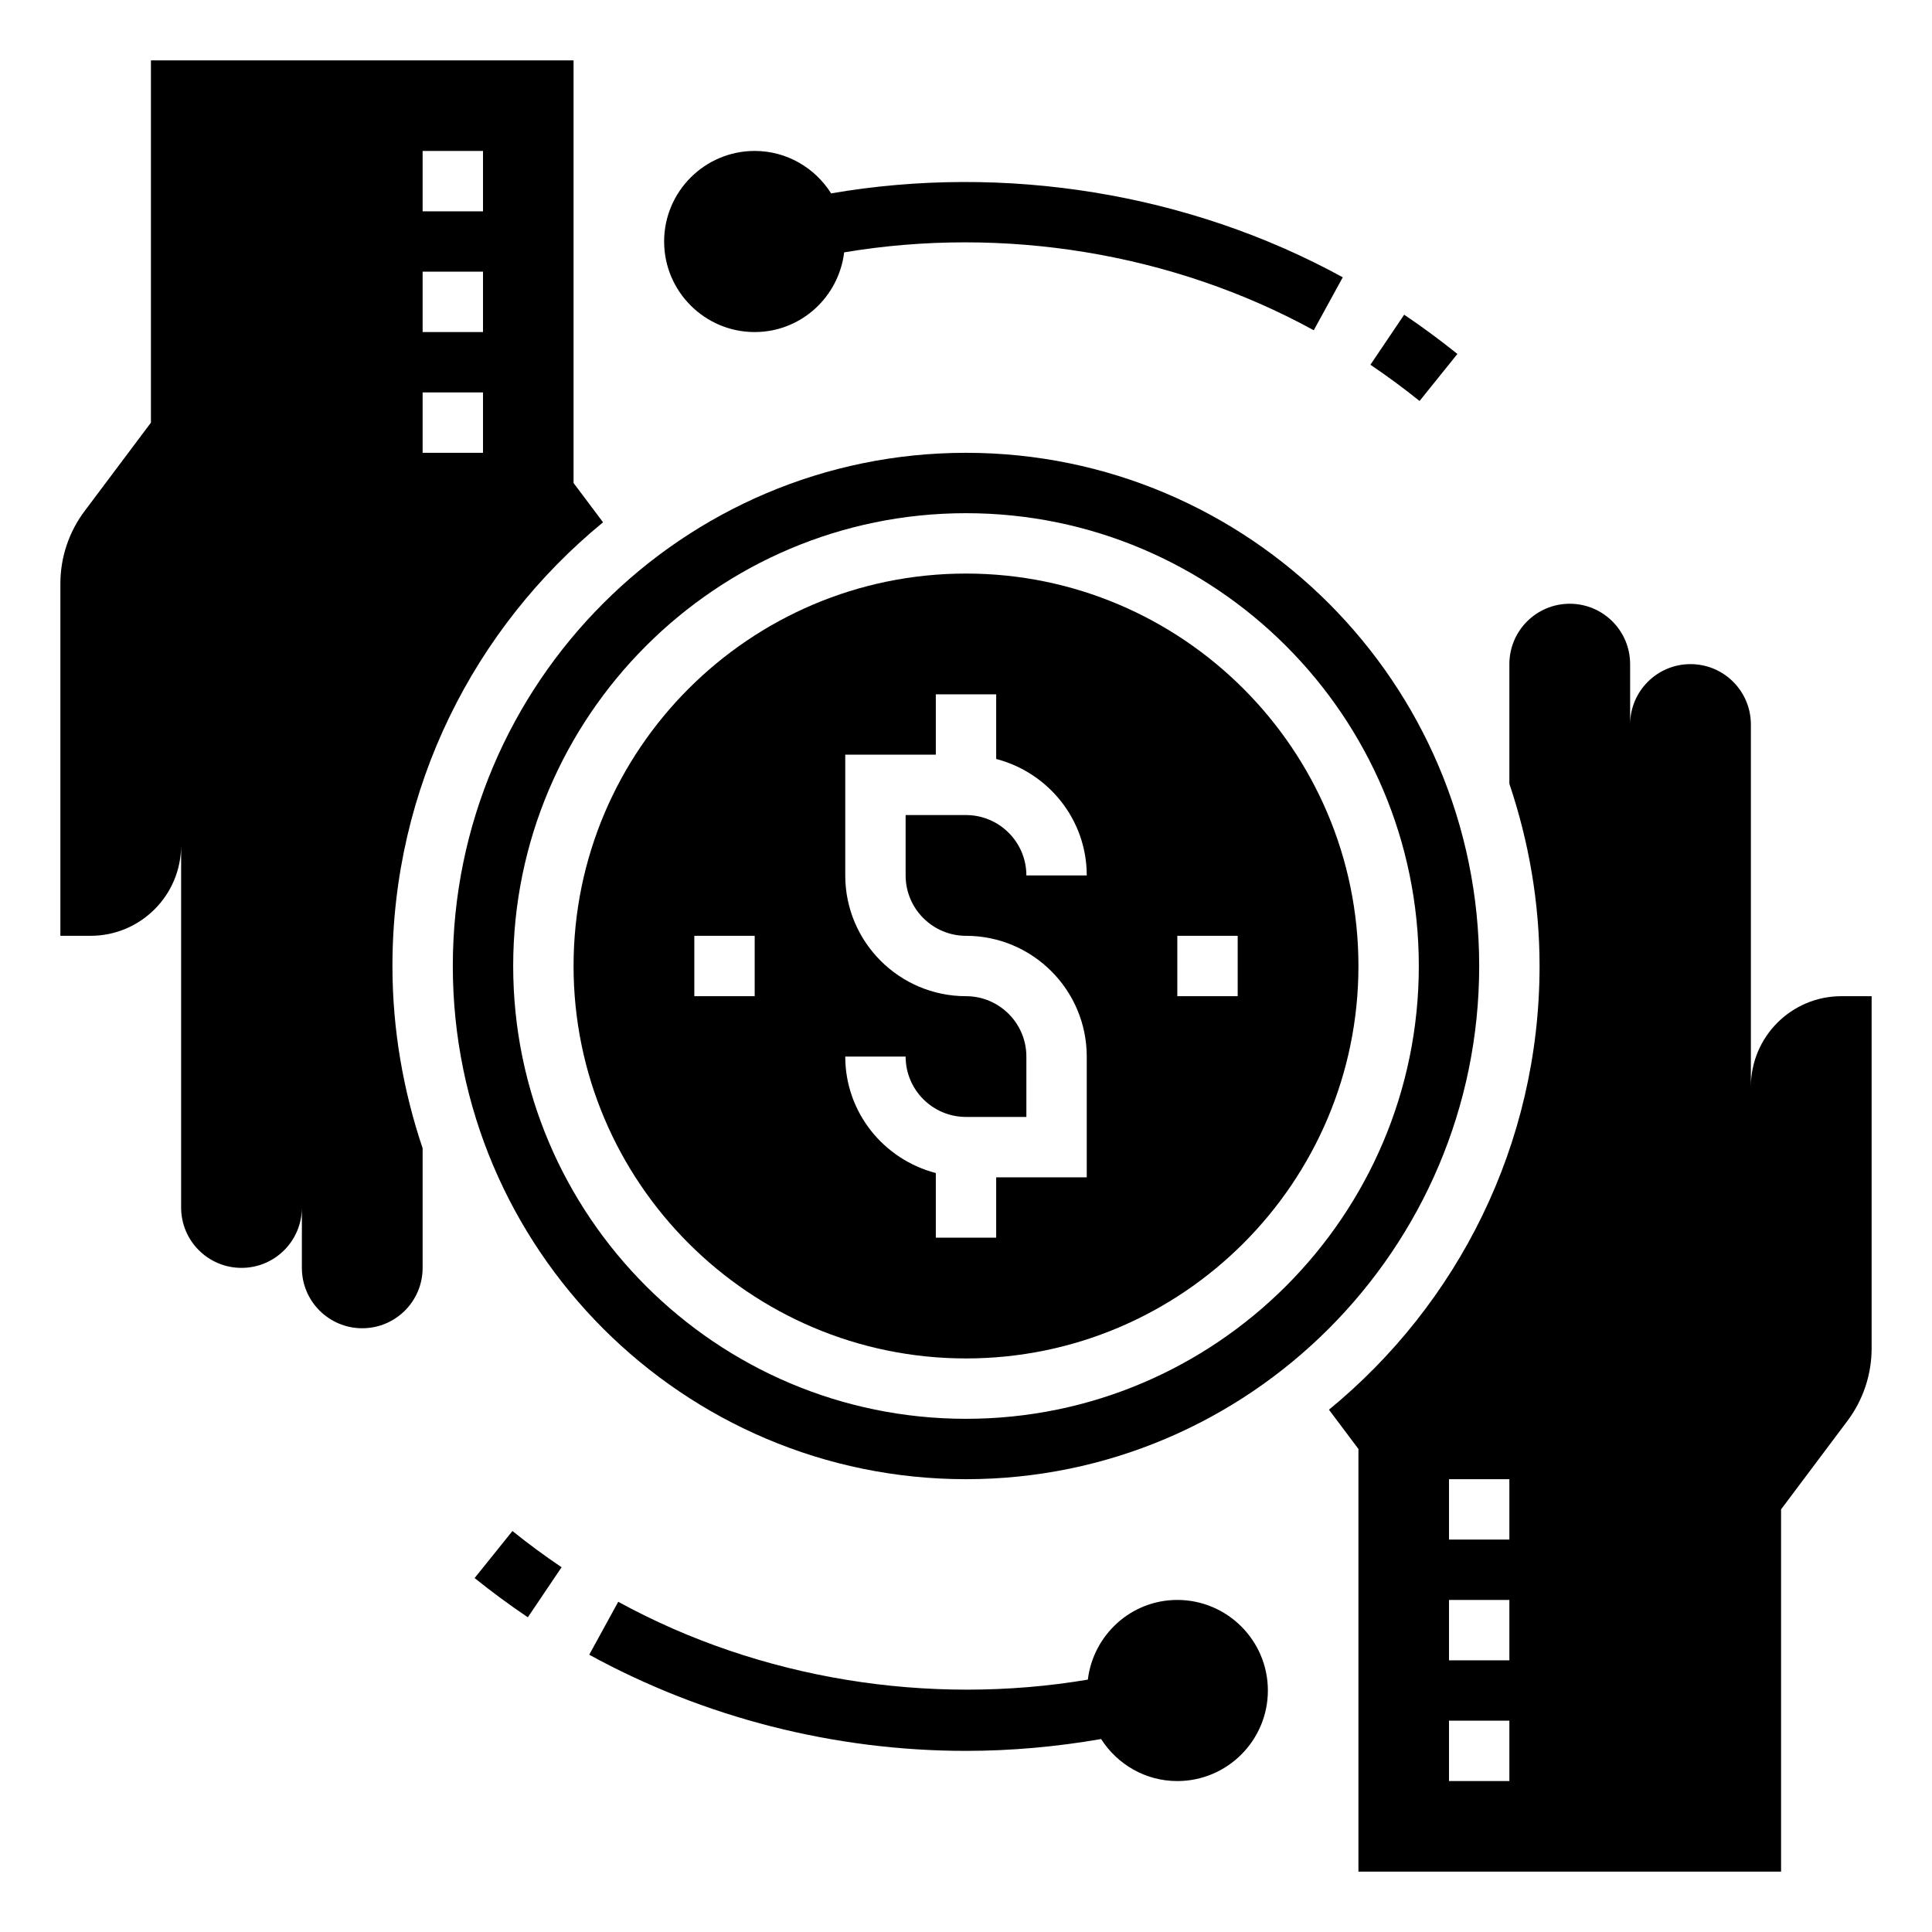 <svg id="Layer_35" enable-background="new 0 0 64 64" height="512" viewBox="0 0 64 64" width="512" xmlns="http://www.w3.org/2000/svg"><path d="m61 33c-1.657 0-3 1.343-3 3v-12c0-1.105-.895-2-2-2s-2 .895-2 2v-2c0-1.105-.895-2-2-2s-2 .895-2 2v3.963c.639 1.899 1 3.925 1 6.037 0 5.918-2.722 11.21-6.977 14.698l.977 1.302v14h14v-12l2.2-2.933c.519-.692.8-1.535.8-2.4v-11.667zm-11 26h-2v-2h2zm0-4h-2v-2h2zm0-4h-2v-2h2z"/><path d="m19.977 17.302-.977-1.302v-14h-14v12l-2.2 2.933c-.519.692-.8 1.535-.8 2.4v11.667h1c1.657 0 3-1.343 3-3v12c0 1.105.895 2 2 2s2-.895 2-2v2c0 1.105.895 2 2 2s2-.895 2-2v-3.963c-.639-1.899-1-3.925-1-6.037 0-5.918 2.722-11.21 6.977-14.698zm-5.977-12.302h2v2h-2zm0 4h2v2h-2zm0 4h2v2h-2z"/><path d="m32 15c-9.374 0-17 7.626-17 17s7.626 17 17 17 17-7.626 17-17-7.626-17-17-17zm0 32c-8.271 0-15-6.729-15-15s6.729-15 15-15 15 6.729 15 15-6.729 15-15 15z"/><path d="m32 19c-7.168 0-13 5.832-13 13s5.832 13 13 13 13-5.832 13-13-5.832-13-13-13zm-7 14h-2v-2h2zm7-2c2.206 0 4 1.794 4 4v4h-3v2h-2v-2.142c-1.72-.447-3-2-3-3.858h2c0 1.103.897 2 2 2h2v-2c0-1.103-.897-2-2-2-2.206 0-4-1.794-4-4v-4h3v-2h2v2.142c1.72.447 3 2 3 3.858h-2c0-1.103-.897-2-2-2h-2v2c0 1.103.897 2 2 2zm9 2h-2v-2h2z"/><path d="m48.278 11.725c-.569-.458-1.162-.895-1.763-1.3l-1.118 1.658c.555.374 1.103.778 1.628 1.2z"/><path d="m25 11c1.531 0 2.783-1.157 2.964-2.64 5.269-.886 10.866.01 15.556 2.58l.961-1.754c-5.109-2.801-11.209-3.769-16.949-2.78-.532-.842-1.465-1.406-2.532-1.406-1.654 0-3 1.346-3 3s1.346 3 3 3z"/><path d="m15.722 52.275c.569.458 1.162.895 1.763 1.3l1.118-1.658c-.555-.374-1.103-.778-1.628-1.2z"/><path d="m39 53c-1.531 0-2.783 1.157-2.964 2.64-5.269.886-10.867-.009-15.556-2.579l-.961 1.754c3.803 2.083 8.118 3.185 12.481 3.185 1.502 0 3.003-.137 4.476-.392.533.834 1.462 1.392 2.524 1.392 1.654 0 3-1.346 3-3s-1.346-3-3-3z"/></svg>